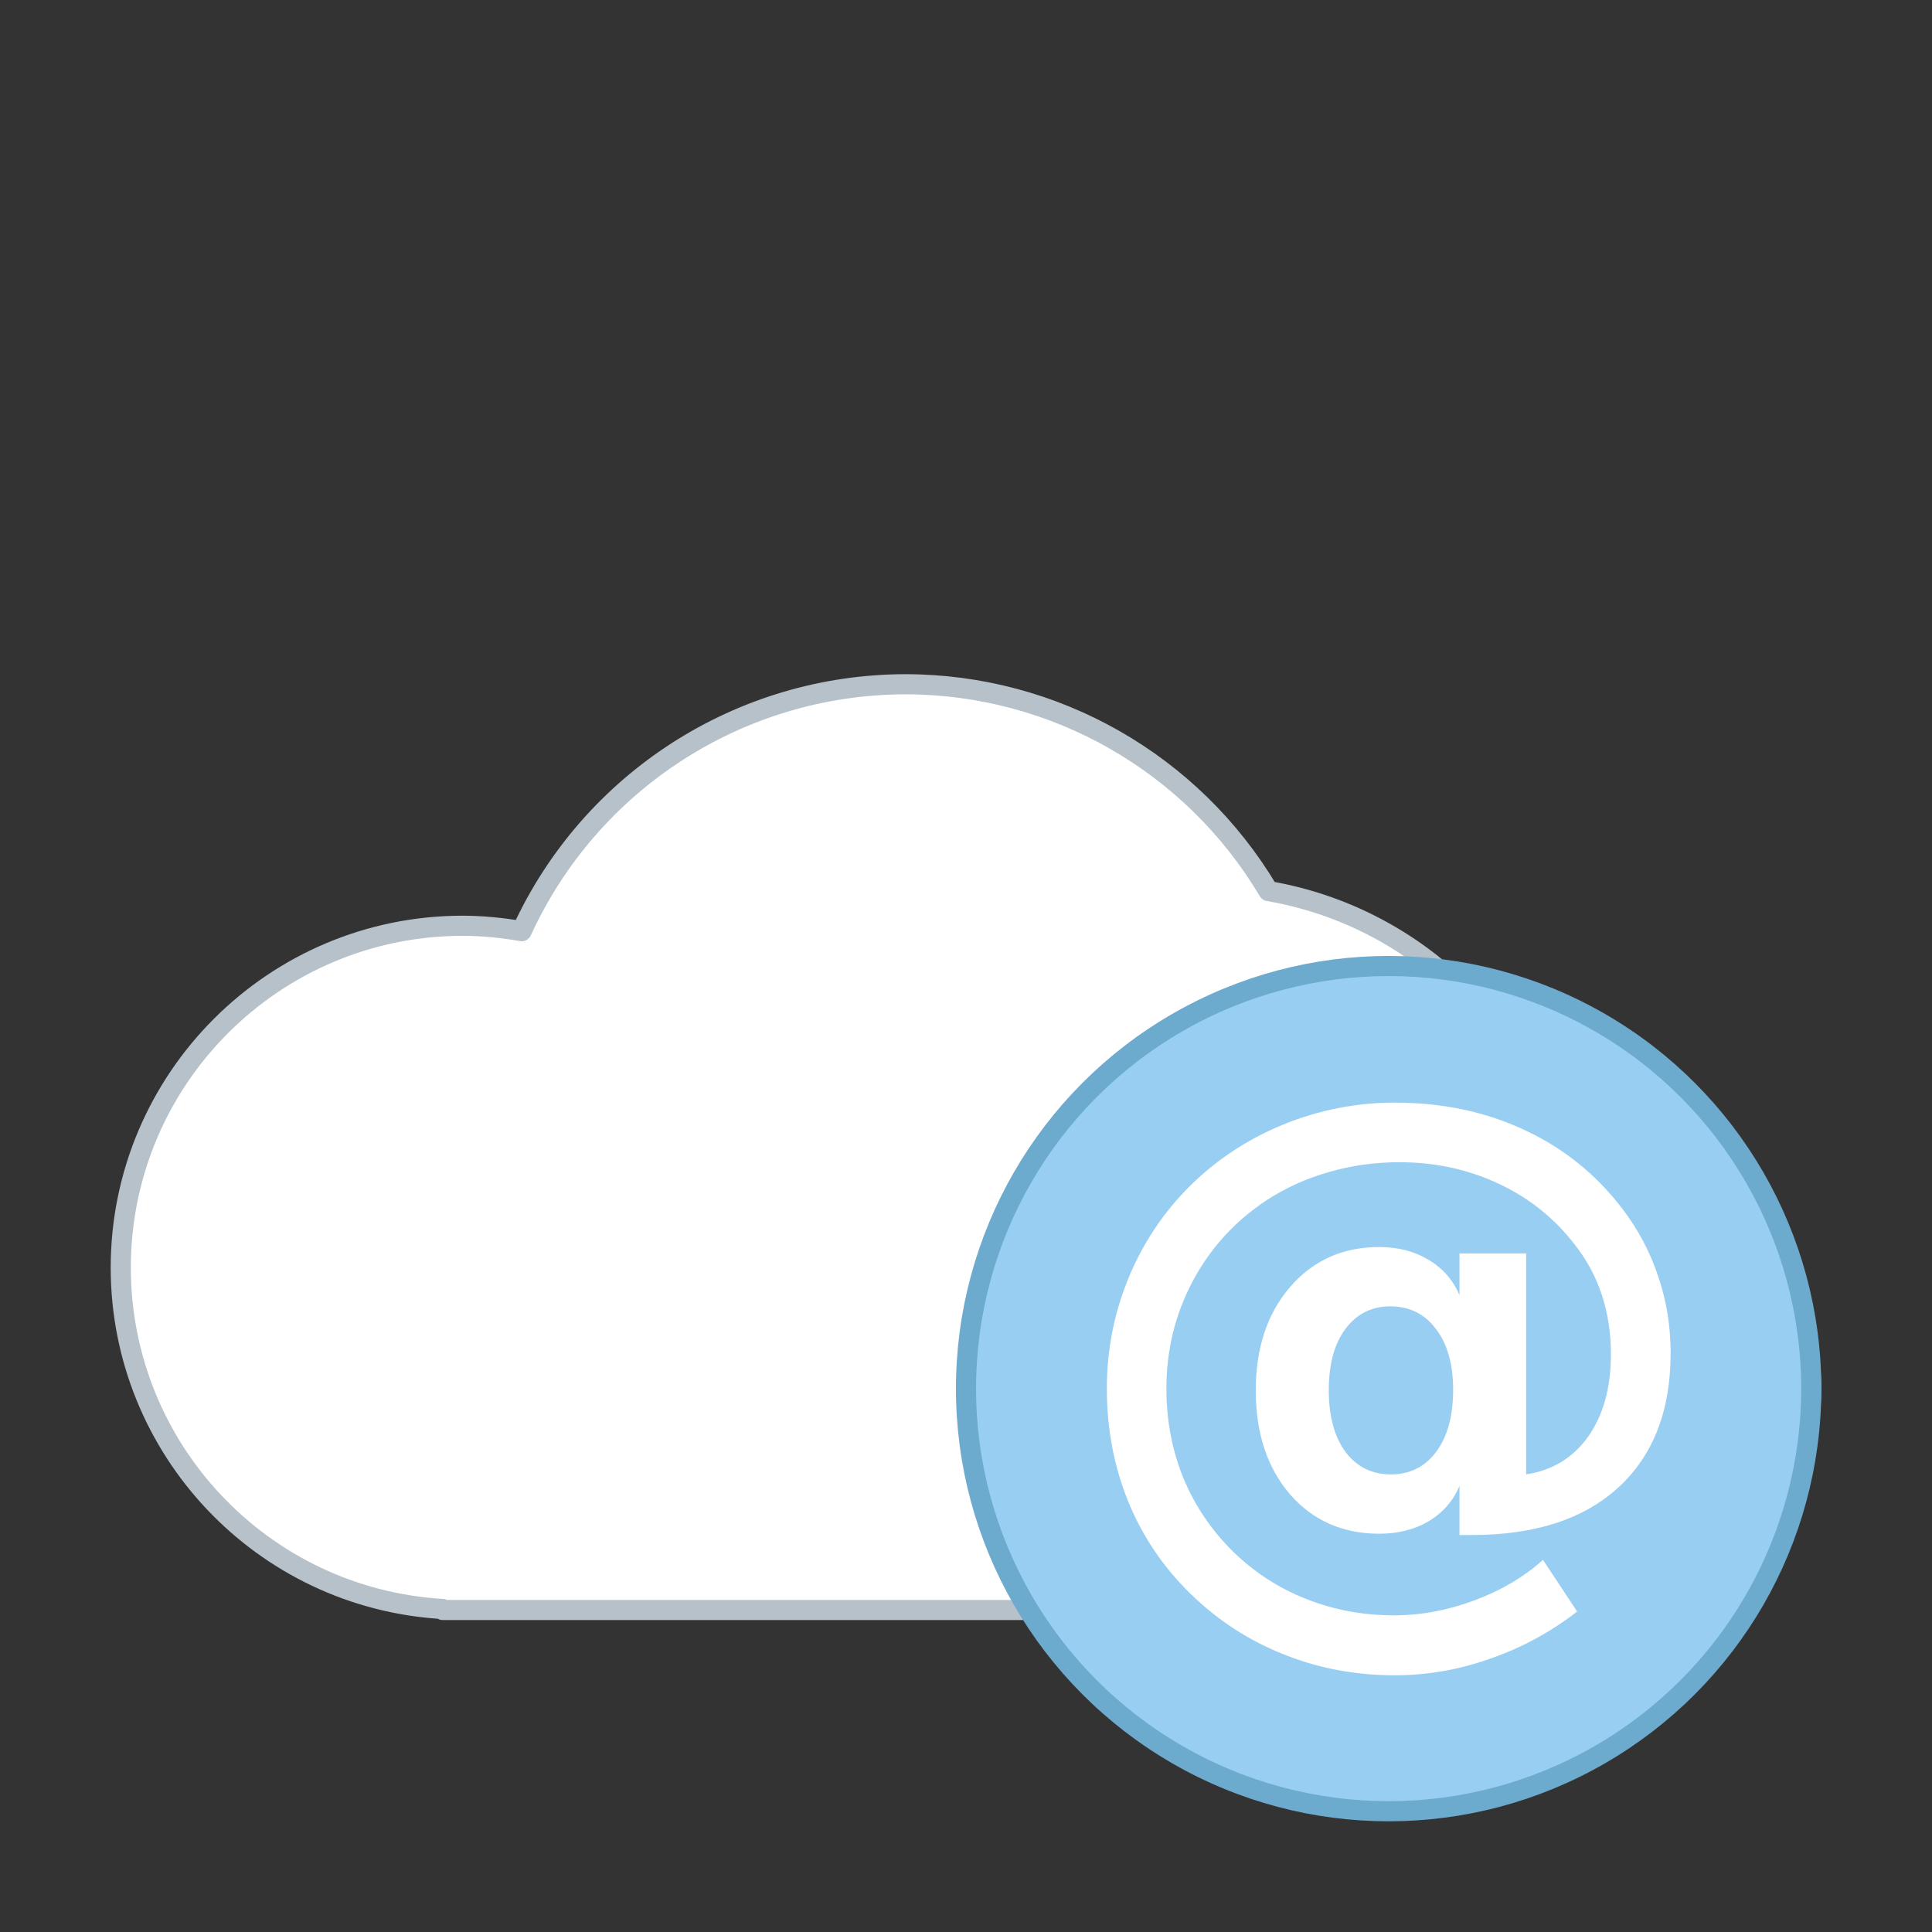<svg xmlns="http://www.w3.org/2000/svg" xmlns:svg="http://www.w3.org/2000/svg" id="svg4216" width="48" height="48" version="1.1" viewBox="0 0 48 48"><rect x="0" y="0" width="48" height="48" fill="#333333" stroke="none"/><g id="layer1" transform="translate(0,-16)"><path style="opacity:1;fill:#fff;fill-opacity:1;fill-rule:nonzero;stroke:#b6c1c9;stroke-width:.5;stroke-linecap:square;stroke-linejoin:round;stroke-miterlimit:4;stroke-dasharray:none;stroke-dashoffset:4;stroke-opacity:1" id="path4164" d="m 22.5,33 c -4.106,0.004 -7.832,2.401 -9.539,6.135 -0.482,-0.087 -0.971,-0.132 -1.461,-0.135 -4.694,0 -8.5,3.806 -8.5,8.5 0.006,4.496 3.512,8.21 8,8.475 L 11,56 l 0.5,0 28.5,0 0,-0.027 c 2.83,-0.258 4.998,-2.631 5,-5.473 0,-3.038 -2.462,-5.5 -5.5,-5.5 -0.242,0.002 -0.485,0.021 -0.725,0.055 -0.793,-3.565 -3.661,-6.297 -7.26,-6.916 C 29.626,34.957 26.201,33.004 22.5,33 Z"/><circle style="opacity:1;fill:#99cef3;fill-opacity:1;fill-rule:nonzero;stroke:#6caace;stroke-width:.5;stroke-linecap:square;stroke-linejoin:round;stroke-miterlimit:4;stroke-dasharray:none;stroke-dashoffset:4;stroke-opacity:1" id="path4233" cx="34.5" cy="50.5" r="10.5"/><g style="font-style:normal;font-variant:normal;font-weight:700;font-stretch:normal;font-size:27.5px;line-height:125%;font-family:'Open Sans';-inkscape-font-specification:'Open Sans Bold';letter-spacing:0;word-spacing:0;fill:#fff;fill-opacity:1;stroke:none;stroke-width:1.121;stroke-linecap:butt;stroke-linejoin:miter;stroke-miterlimit:4;stroke-dasharray:none;stroke-opacity:1;opacity:1" id="text4170" transform="matrix(0.59,0,0,0.59,29.38,34.742)"><path id="path4175" d="m 6.158,26.762 q 0,1.652 0.698,2.605 0.712,0.953 1.92,0.953 1.195,0 1.907,-0.953 0.712,-0.967 0.712,-2.605 0,-1.625 -0.725,-2.565 Q 9.958,23.244 8.75,23.244 q -1.182,0 -1.893,0.953 -0.698,0.94 -0.698,2.565 z m 5.505,4.042 q -0.403,0.953 -1.302,1.49 -0.886,0.524 -2.081,0.524 -2.31,0 -3.76,-1.665 -1.437,-1.678 -1.437,-4.364 0,-2.686 1.45,-4.364 1.45,-1.678 3.746,-1.678 1.195,0 2.081,0.537 0.9,0.537 1.302,1.49 l 0,-1.759 2.806,0 0,9.305 q 1.665,-0.255 2.618,-1.598 0.953,-1.356 0.953,-3.464 0,-1.343 -0.389,-2.511 -0.389,-1.182 -1.182,-2.162 -1.276,-1.638 -3.196,-2.524 -1.907,-0.886 -4.136,-0.886 -1.558,0 -2.981,0.416 -1.423,0.403 -2.632,1.195 -1.987,1.316 -3.102,3.411 -1.101,2.081 -1.101,4.512 0,2.001 0.712,3.76 0.725,1.746 2.081,3.088 1.343,1.316 3.075,2.001 1.746,0.698 3.719,0.698 1.692,0 3.384,-0.631 1.692,-0.631 2.887,-1.705 l 1.437,2.175 q -1.678,1.302 -3.666,1.987 -1.974,0.698 -4.015,0.698 -2.484,0 -4.686,-0.886 Q 2.05,37.021 0.331,35.343 -1.388,33.664 -2.288,31.462 -3.187,29.247 -3.187,26.709 q 0,-2.444 0.913,-4.659 0.913,-2.216 2.605,-3.894 1.692,-1.665 3.934,-2.578 2.256,-0.913 4.673,-0.913 3.008,0 5.465,1.155 2.457,1.141 4.109,3.303 1.007,1.316 1.517,2.86 0.524,1.531 0.524,3.223 0,3.639 -2.189,5.653 -2.189,2.014 -6.177,2.014 l -0.524,0 0,-2.068 z" style="fill:#fff;stroke:none;stroke-width:1.121;stroke-miterlimit:4;stroke-dasharray:none"/></g></g></svg>